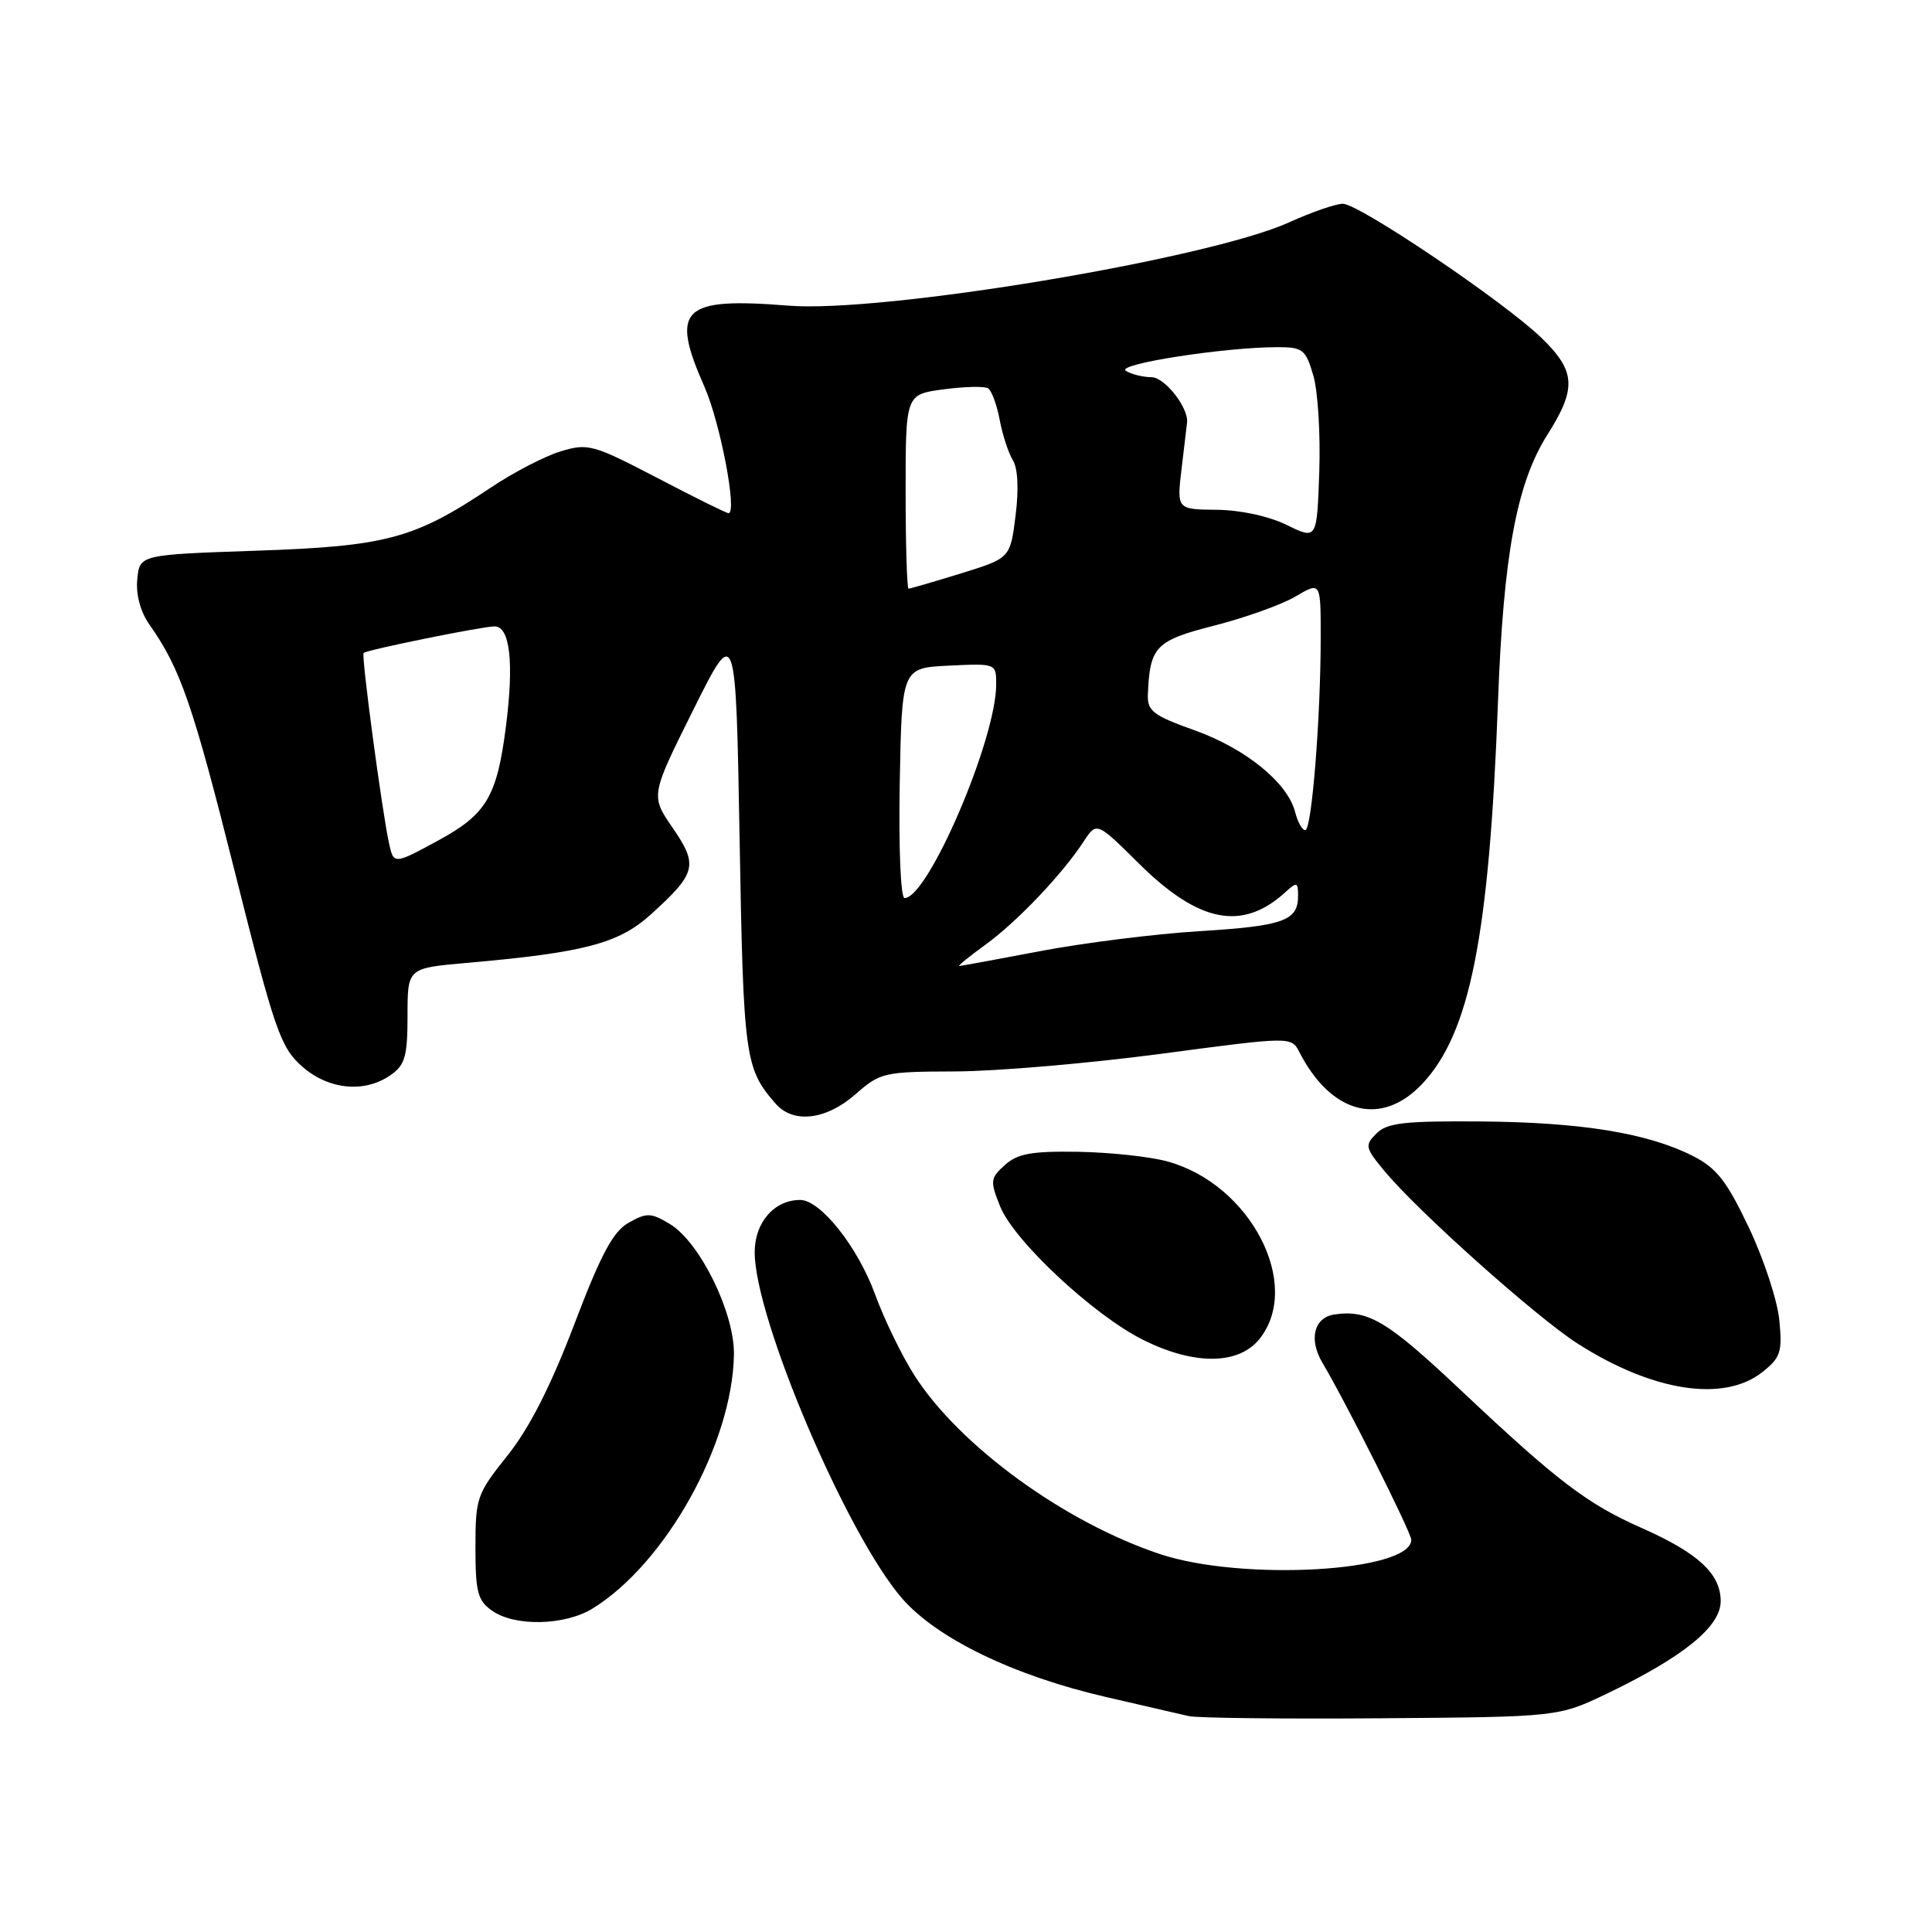 <?xml version="1.0" encoding="UTF-8" standalone="no"?>
<!DOCTYPE svg PUBLIC "-//W3C//DTD SVG 1.1//EN" "http://www.w3.org/Graphics/SVG/1.1/DTD/svg11.dtd" >
<svg xmlns="http://www.w3.org/2000/svg" xmlns:xlink="http://www.w3.org/1999/xlink" version="1.1" viewBox="0 0 256 256">
 <g >
 <path fill="currentColor"
d=" M 213.00 224.38 C 223.08 219.53 228.00 215.53 228.00 212.17 C 228.00 208.54 225.03 205.79 217.54 202.47 C 210.30 199.27 206.39 196.29 193.64 184.28 C 183.84 175.04 181.34 173.53 176.85 174.17 C 174.10 174.56 173.38 177.47 175.24 180.60 C 178.30 185.72 187.00 203.06 187.00 204.03 C 187.00 208.27 164.61 209.55 153.72 205.93 C 141.06 201.72 127.15 191.60 121.17 182.25 C 119.50 179.64 117.15 174.80 115.95 171.50 C 113.65 165.21 108.72 159.00 106.03 159.00 C 102.59 159.00 100.00 161.98 100.00 165.93 C 100.00 174.67 112.15 203.24 119.49 211.75 C 124.09 217.08 134.27 222.02 146.50 224.85 C 151.45 225.99 156.40 227.14 157.50 227.39 C 158.60 227.65 170.07 227.78 183.00 227.68 C 206.50 227.50 206.50 227.50 213.00 224.38 Z  M 78.50 213.15 C 88.20 207.19 97.07 191.26 97.25 179.47 C 97.33 173.92 92.72 164.55 88.73 162.17 C 86.25 160.68 85.69 160.67 83.31 162.01 C 81.24 163.17 79.65 166.13 76.08 175.52 C 72.97 183.68 70.14 189.24 67.25 192.86 C 63.18 197.95 63.00 198.47 63.00 205.03 C 63.00 210.98 63.29 212.09 65.22 213.44 C 68.23 215.55 74.83 215.40 78.50 213.15 Z  M 233.48 181.84 C 235.94 179.90 236.18 179.19 235.77 174.93 C 235.52 172.32 233.70 166.80 231.73 162.65 C 228.80 156.48 227.46 154.77 224.33 153.18 C 218.36 150.15 209.58 148.71 196.29 148.60 C 186.10 148.52 183.80 148.78 182.40 150.18 C 180.81 151.76 180.88 152.07 183.46 155.18 C 187.90 160.53 203.50 174.47 209.01 178.01 C 218.93 184.37 228.37 185.85 233.48 181.84 Z  M 166.93 177.37 C 172.58 170.18 165.67 156.91 154.70 153.90 C 152.39 153.26 147.06 152.69 142.86 152.62 C 136.69 152.52 134.83 152.86 133.15 154.37 C 131.21 156.12 131.17 156.48 132.53 159.87 C 134.35 164.41 144.90 174.26 151.45 177.53 C 158.26 180.94 164.17 180.87 166.93 177.37 Z  M 113.35 145.00 C 116.64 142.11 117.11 142.00 126.63 141.97 C 132.06 141.95 144.29 140.90 153.81 139.64 C 171.11 137.34 171.11 137.34 172.18 139.42 C 176.39 147.63 183.05 149.35 188.45 143.62 C 194.78 136.91 197.33 124.04 198.49 93.00 C 199.21 73.51 200.97 64.02 205.04 57.60 C 208.94 51.45 208.80 49.18 204.25 44.77 C 199.32 39.99 180.08 27.00 177.93 27.00 C 177.00 27.00 173.82 28.10 170.87 29.44 C 160.17 34.31 116.94 41.51 104.46 40.50 C 90.35 39.37 88.77 40.89 93.33 51.22 C 95.44 55.99 97.73 68.00 96.53 68.00 C 96.26 68.00 92.01 65.90 87.08 63.32 C 78.59 58.90 77.92 58.71 74.31 59.80 C 72.21 60.43 68.03 62.60 65.00 64.63 C 54.90 71.39 51.22 72.38 34.00 72.97 C 18.50 73.50 18.50 73.50 18.19 76.76 C 17.99 78.78 18.60 81.05 19.80 82.76 C 23.92 88.62 25.53 93.27 31.11 115.50 C 36.38 136.48 37.16 138.74 39.96 141.25 C 43.48 144.40 48.29 144.89 51.78 142.44 C 53.67 141.11 54.00 139.96 54.00 134.58 C 54.00 128.28 54.00 128.28 61.75 127.60 C 77.36 126.23 81.96 125.03 86.19 121.21 C 92.28 115.71 92.55 114.66 89.14 109.71 C 86.20 105.43 86.20 105.43 91.85 94.09 C 97.50 82.74 97.50 82.74 98.00 111.12 C 98.51 140.20 98.70 141.57 102.78 146.25 C 105.12 148.92 109.46 148.41 113.35 145.00 Z  M 130.60 125.16 C 134.76 122.14 140.74 115.86 143.58 111.52 C 145.31 108.87 145.31 108.87 150.94 114.45 C 158.85 122.27 164.58 123.40 170.25 118.28 C 171.86 116.81 172.00 116.85 172.00 118.72 C 172.00 122.01 170.08 122.70 158.87 123.39 C 153.03 123.75 143.58 124.94 137.88 126.02 C 132.17 127.11 127.32 128.00 127.10 128.00 C 126.88 128.00 128.45 126.72 130.60 125.16 Z  M 119.22 103.75 C 119.50 88.50 119.50 88.50 125.75 88.20 C 132.00 87.90 132.00 87.91 132.00 90.70 C 132.00 97.96 122.97 119.00 119.86 119.00 C 119.34 119.00 119.07 112.41 119.22 103.75 Z  M 51.55 111.75 C 50.62 107.50 47.85 86.81 48.18 86.52 C 48.63 86.10 63.93 83.00 65.53 83.00 C 67.58 83.00 68.12 87.79 67.04 96.25 C 65.85 105.55 64.47 107.88 58.10 111.35 C 52.20 114.56 52.16 114.56 51.55 111.75 Z  M 171.62 107.63 C 170.65 103.74 165.10 99.22 158.35 96.79 C 152.77 94.80 152.01 94.21 152.10 92.01 C 152.35 85.67 153.13 84.87 160.92 82.89 C 164.99 81.85 169.82 80.12 171.66 79.04 C 175.00 77.07 175.00 77.07 175.00 84.38 C 175.00 95.11 173.81 110.00 172.96 110.00 C 172.55 110.00 171.95 108.93 171.62 107.63 Z  M 120.00 65.13 C 120.00 52.26 120.00 52.26 125.03 51.59 C 127.80 51.22 130.45 51.16 130.92 51.45 C 131.39 51.74 132.08 53.61 132.46 55.61 C 132.83 57.61 133.62 60.02 134.20 60.96 C 134.87 62.02 135.01 64.80 134.57 68.31 C 133.86 73.96 133.86 73.96 127.33 75.98 C 123.73 77.09 120.61 78.00 120.39 78.00 C 120.18 78.00 120.00 72.21 120.00 65.13 Z  M 170.50 69.56 C 168.12 68.39 164.35 67.58 161.21 67.55 C 155.92 67.50 155.92 67.50 156.58 62.00 C 156.94 58.98 157.26 56.27 157.29 56.00 C 157.52 54.05 154.35 50.00 152.59 49.98 C 151.44 49.98 149.90 49.59 149.17 49.13 C 147.80 48.25 162.30 46.00 169.28 46.00 C 172.62 46.00 173.01 46.30 174.02 49.75 C 174.63 51.81 174.98 57.55 174.81 62.51 C 174.50 71.52 174.50 71.52 170.50 69.56 Z "/>
</g>
</svg>